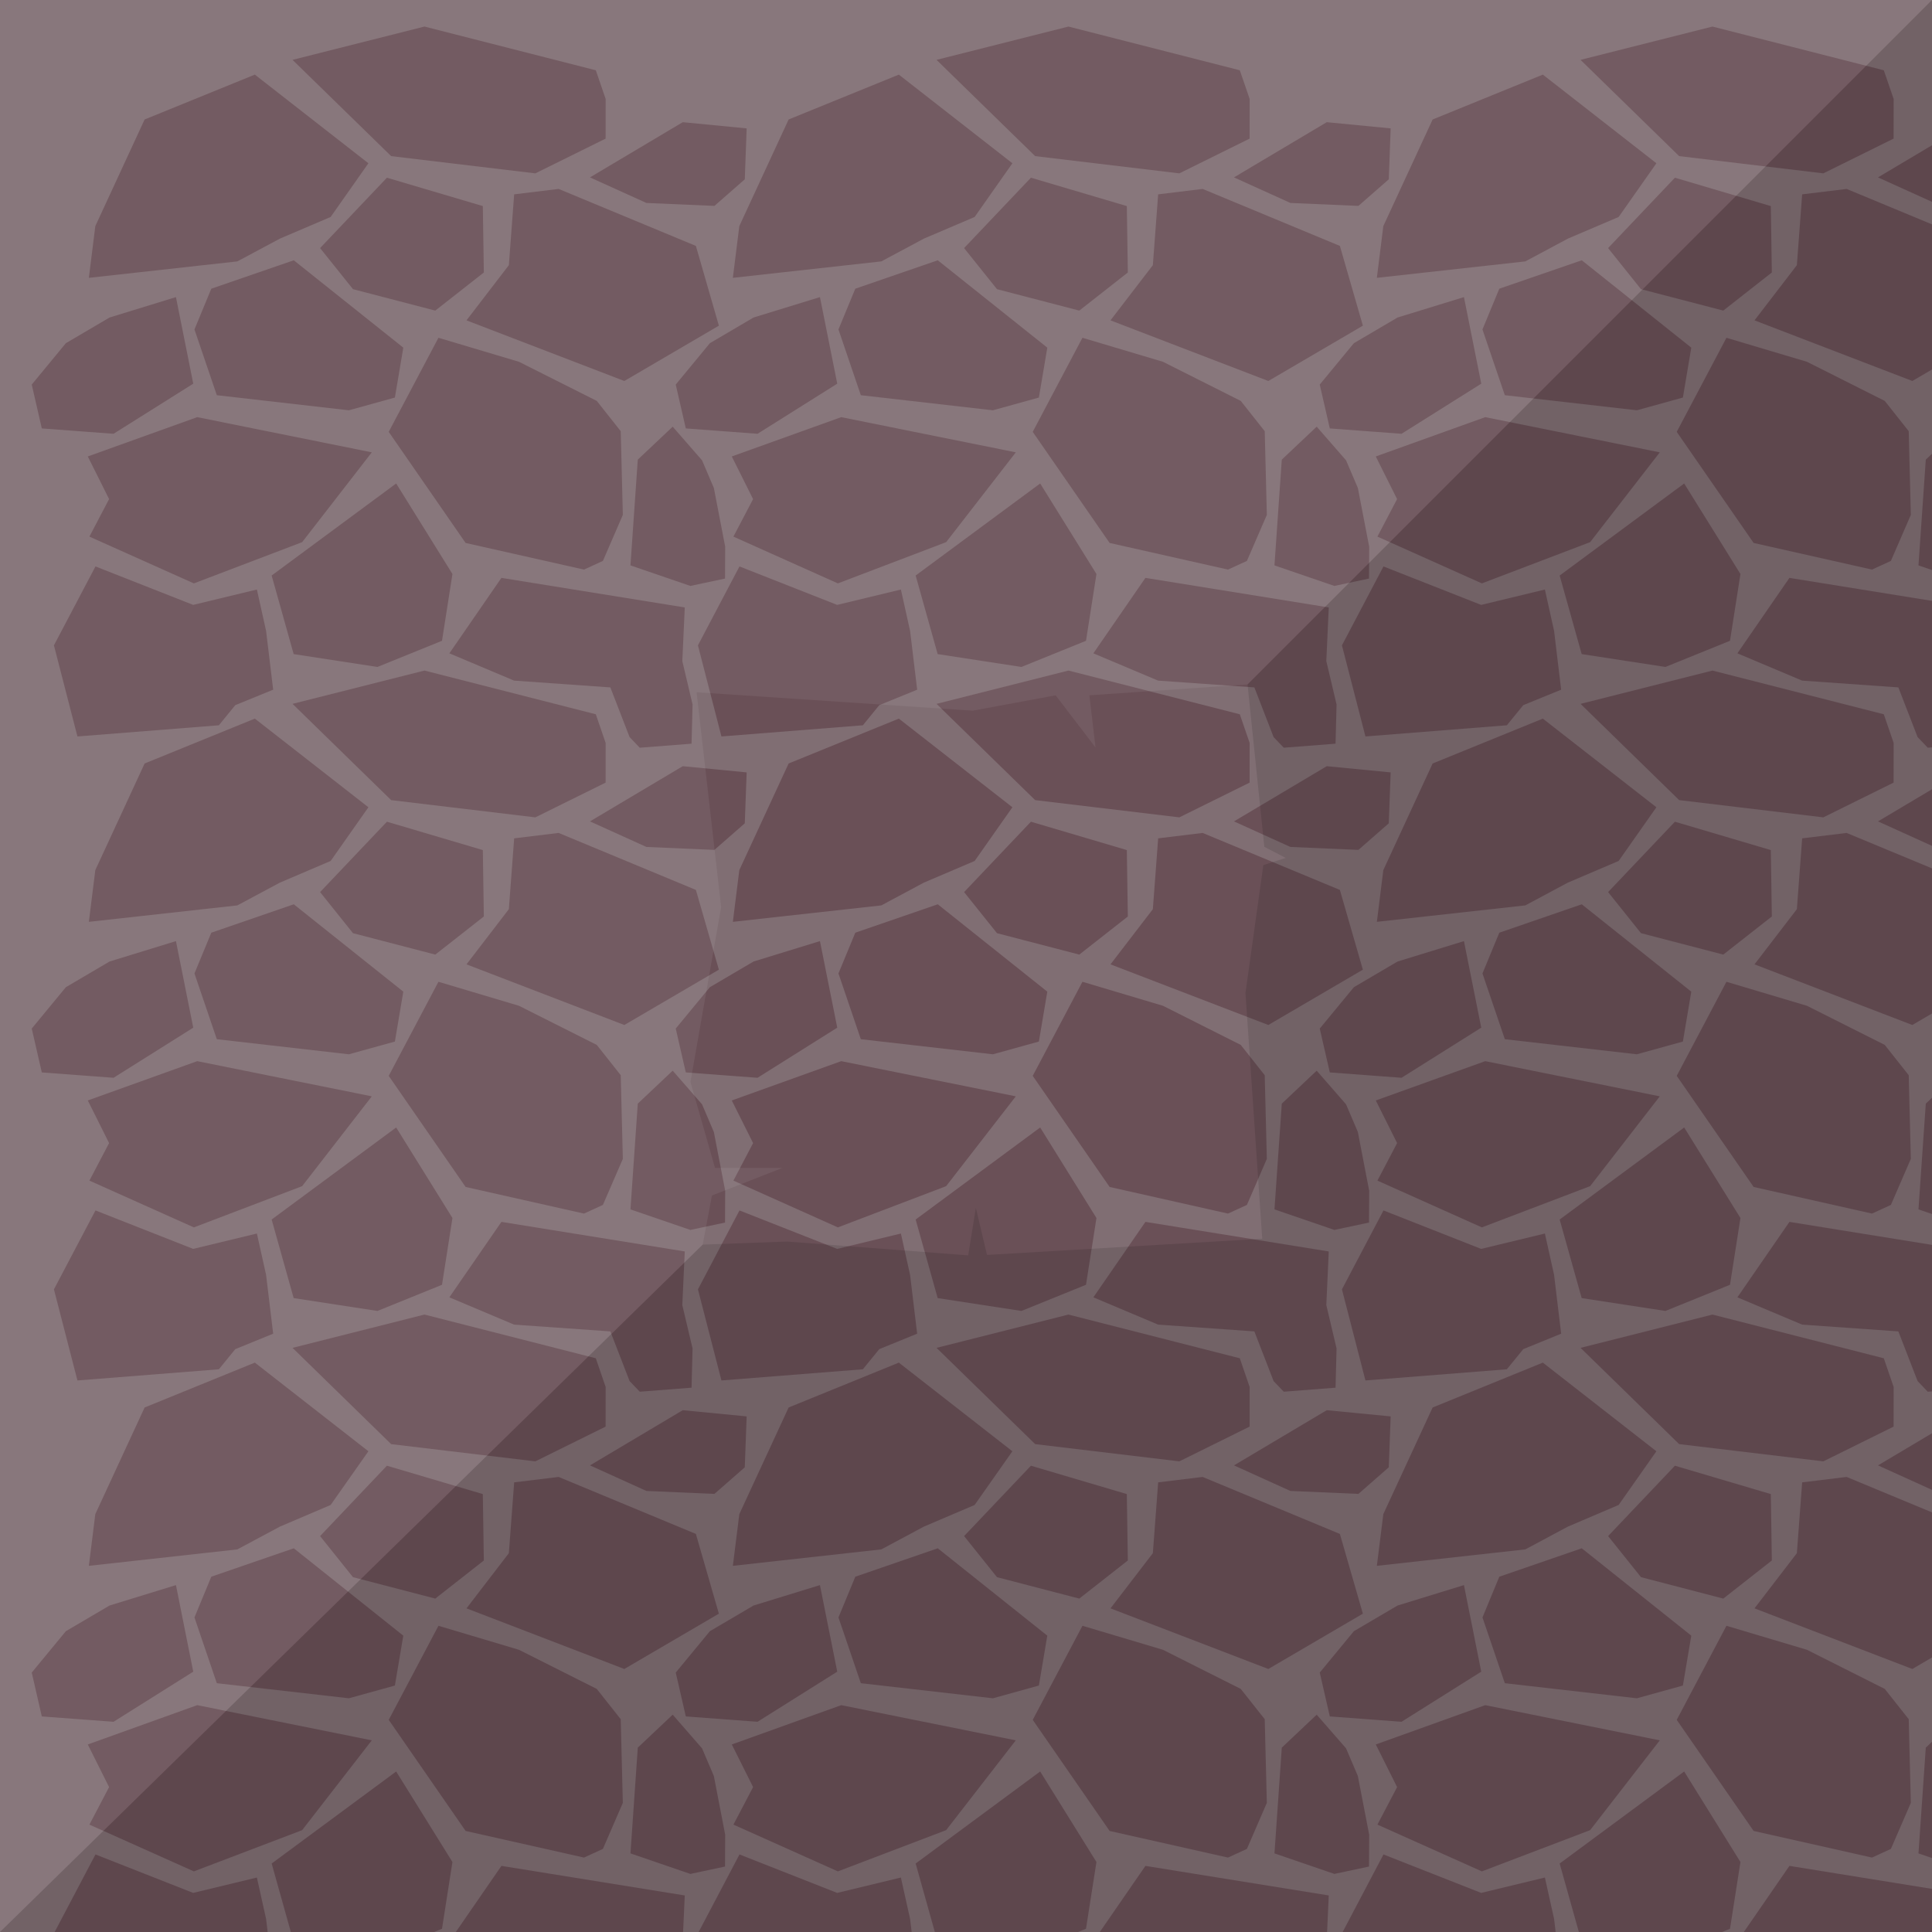 <?xml version="1.0" ?><!-- Created with Inkscape (http://www.inkscape.org/) --><svg height="1536" id="svg2" inkscape:export-filename="C:\Users\Michael\Desktop\GFX\stone_restore.png" inkscape:export-xdpi="90" inkscape:export-ydpi="90" inkscape:version="0.91 r13725" sodipodi:docname="rock1_union.svg" version="1.1" viewBox="0 0 1536 1536" width="1536" xmlns="http://www.w3.org/2000/svg" xmlns:cc="http://creativecommons.org/ns#" xmlns:dc="http://purl.org/dc/elements/1.1/" xmlns:inkscape="http://www.inkscape.org/namespaces/inkscape" xmlns:rdf="http://www.w3.org/1999/02/22-rdf-syntax-ns#" xmlns:sodipodi="http://sodipodi.sourceforge.net/DTD/sodipodi-0.dtd" xmlns:svg="http://www.w3.org/2000/svg">
  <defs id="defs4">
    <filter id="filter4293" inkscape:label="MULT" style="color-interpolation-filters:sRGB">
      <feBlend id="feBlend4295" in2="BackgroundImage" mode="multiply"/>
    </filter>
    <filter id="filter4291" inkscape:label="SCREEN" style="color-interpolation-filters:sRGB">
      <feBlend id="feBlend4297" in2="BackgroundImage" mode="screen"/>
    </filter>
  </defs>
  <sodipodi:namedview bordercolor="#666666" borderopacity="1.0" gridtolerance="10" id="base" inkscape:current-layer="layer5" inkscape:cx="754.09388" inkscape:cy="773.29606" inkscape:document-units="px" inkscape:object-nodes="true" inkscape:object-paths="true" inkscape:pageopacity="0.0" inkscape:pageshadow="2" inkscape:showpageshadow="false" inkscape:snap-bbox="true" inkscape:snap-global="true" inkscape:snap-grids="true" inkscape:snap-intersection-paths="true" inkscape:snap-smooth-nodes="true" inkscape:window-height="937" inkscape:window-maximized="1" inkscape:window-width="1680" inkscape:window-x="-4" inkscape:window-y="-4" inkscape:zoom="1" pagecolor="#ffffff" showborder="true" showgrid="true" units="px">
    <inkscape:grid empspacing="1" id="grid4264" snapvisiblegridlinesonly="true" spacingx="512" spacingy="512" type="xygrid"/>
  </sodipodi:namedview>
  <g id="layer3" inkscape:groupmode="layer" inkscape:label="BG" style="display:inline" transform="translate(0,483.638)">
    <path d="m -89.368,-580.665 1733.754,-5.793 5.141,1704.473 -1741.466,17.379 z" id="path5842" inkscape:connector-curvature="0" sodipodi:nodetypes="ccccc" style="display:inline;fill:#806e73;fill-opacity:1;fill-rule:evenodd;stroke:none;stroke-width:0;stroke-linecap:butt;stroke-linejoin:miter;stroke-opacity:1"/>
  </g>
  <g id="layer5" inkscape:groupmode="layer" inkscape:label="center1" style="display:inline">
    <path d="M 849.461 533.115 L 744.576 559.592 L 822.988 636.121 L 937.609 649.824 L 993.48 622.203 L 993.514 590.684 L 985.686 567.871 L 849.461 533.115 z M 714.605 571.322 L 626.982 607 L 587.777 691.773 L 582.648 732.889 L 700.686 719.818 L 734.57 701.686 L 774.873 684.494 L 804.889 641.801 L 714.605 571.322 z M 1054.82 609.145 L 981.051 653.027 L 1025.91 673.35 L 1079.99 675.695 L 1104.129 654.561 L 1105.619 614.076 L 1054.82 609.145 z M 819.615 653.287 L 766.484 709.238 L 792.639 741.904 L 858.066 758.934 L 896.666 728.643 L 895.863 675.838 L 819.615 653.287 z M 956.127 662.207 L 920.773 666.512 L 916.557 722.82 L 882.875 766.693 L 1008.363 814.9 L 1083.533 770.92 L 1065.25 707.512 L 956.127 662.207 z M 745.562 718.941 L 679.99 741.531 L 666.604 773.924 L 684.381 826.197 L 789.371 838.191 L 825.949 828.066 L 832.637 788.391 L 745.562 718.941 z M 651.887 748.209 L 599.102 764.434 L 564.363 784.855 L 537.238 817.74 L 545.238 852.613 L 602.275 856.867 L 665.641 817.033 L 651.887 748.209 z M 860.578 780.545 L 821.049 855.34 L 882.184 943.662 L 976.295 964.836 L 991.332 957.939 L 1007.176 921.352 L 1005.5 854.814 L 986.439 830.732 L 924.596 799.633 L 860.578 780.545 z M 668.807 843.652 L 581.797 874.9 L 598.736 908.789 L 583.088 938.621 L 666.137 975.814 L 752.209 943.031 L 807.592 871.623 L 668.807 843.652 z M 1046.816 851.221 L 1019.062 877.422 L 1013.238 961.502 L 1060.682 977.764 L 1060.926 977.898 L 1061.359 977.723 L 1088.418 971.969 L 1088.547 946.65 L 1079.537 899.943 L 1070.147 877.969 L 1046.816 851.221 z M 826.971 896.385 L 727.971 969.559 L 745.477 1032.027 L 812.078 1042.246 L 863.404 1021.447 L 871.713 968.355 L 826.971 896.385 z M 587.908 962.334 L 554.877 1025.072 L 573.566 1097.504 L 686.006 1088.621 L 699.039 1072.625 L 729.18 1060.324 L 723.543 1013.543 L 716.238 980.691 L 665.57 992.912 L 587.908 962.334 z M 910.648 971.432 L 869.264 1031.414 L 920.719 1053.107 L 997.25 1058.506 L 1012.545 1098.004 L 1020.631 1106.455 L 1061.812 1103.256 L 1062.613 1072.057 L 1054.463 1037.594 L 1056.414 994.939 L 910.648 971.432 z " id="path5818" inkscape:label="#dark" style="display:inline;fill:#6a5057;fill-opacity:1"/>
  </g>
  <g id="layer6" inkscape:groupmode="layer" inkscape:label="center2"/>
  <g id="layer7" inkscape:groupmode="layer" inkscape:label="center3" style="display:inline;opacity:1"/>
  
<g id="layer5" inkscape:groupmode="layer" inkscape:label="center1_copy_1" style="display:inline" transform="translate(-512, -512)">
    <path d="M 849.461 533.115 L 744.576 559.592 L 822.988 636.121 L 937.609 649.824 L 993.48 622.203 L 993.514 590.684 L 985.686 567.871 L 849.461 533.115 z M 714.605 571.322 L 626.982 607 L 587.777 691.773 L 582.648 732.889 L 700.686 719.818 L 734.57 701.686 L 774.873 684.494 L 804.889 641.801 L 714.605 571.322 z M 1054.82 609.145 L 981.051 653.027 L 1025.91 673.35 L 1079.99 675.695 L 1104.129 654.561 L 1105.619 614.076 L 1054.82 609.145 z M 819.615 653.287 L 766.484 709.238 L 792.639 741.904 L 858.066 758.934 L 896.666 728.643 L 895.863 675.838 L 819.615 653.287 z M 956.127 662.207 L 920.773 666.512 L 916.557 722.82 L 882.875 766.693 L 1008.363 814.9 L 1083.533 770.92 L 1065.25 707.512 L 956.127 662.207 z M 745.562 718.941 L 679.99 741.531 L 666.604 773.924 L 684.381 826.197 L 789.371 838.191 L 825.949 828.066 L 832.637 788.391 L 745.562 718.941 z M 651.887 748.209 L 599.102 764.434 L 564.363 784.855 L 537.238 817.74 L 545.238 852.613 L 602.275 856.867 L 665.641 817.033 L 651.887 748.209 z M 860.578 780.545 L 821.049 855.34 L 882.184 943.662 L 976.295 964.836 L 991.332 957.939 L 1007.176 921.352 L 1005.5 854.814 L 986.439 830.732 L 924.596 799.633 L 860.578 780.545 z M 668.807 843.652 L 581.797 874.9 L 598.736 908.789 L 583.088 938.621 L 666.137 975.814 L 752.209 943.031 L 807.592 871.623 L 668.807 843.652 z M 1046.816 851.221 L 1019.062 877.422 L 1013.238 961.502 L 1060.682 977.764 L 1060.926 977.898 L 1061.359 977.723 L 1088.418 971.969 L 1088.547 946.65 L 1079.537 899.943 L 1070.147 877.969 L 1046.816 851.221 z M 826.971 896.385 L 727.971 969.559 L 745.477 1032.027 L 812.078 1042.246 L 863.404 1021.447 L 871.713 968.355 L 826.971 896.385 z M 587.908 962.334 L 554.877 1025.072 L 573.566 1097.504 L 686.006 1088.621 L 699.039 1072.625 L 729.18 1060.324 L 723.543 1013.543 L 716.238 980.691 L 665.57 992.912 L 587.908 962.334 z M 910.648 971.432 L 869.264 1031.414 L 920.719 1053.107 L 997.25 1058.506 L 1012.545 1098.004 L 1020.631 1106.455 L 1061.812 1103.256 L 1062.613 1072.057 L 1054.463 1037.594 L 1056.414 994.939 L 910.648 971.432 z " id="path5818" inkscape:label="#dark" style="display:inline;fill:#6a5057;fill-opacity:1"/>
  </g><g id="layer5" inkscape:groupmode="layer" inkscape:label="center1_copy_2" style="display:inline" transform="translate(-512, 0)">
    <path d="M 849.461 533.115 L 744.576 559.592 L 822.988 636.121 L 937.609 649.824 L 993.48 622.203 L 993.514 590.684 L 985.686 567.871 L 849.461 533.115 z M 714.605 571.322 L 626.982 607 L 587.777 691.773 L 582.648 732.889 L 700.686 719.818 L 734.57 701.686 L 774.873 684.494 L 804.889 641.801 L 714.605 571.322 z M 1054.82 609.145 L 981.051 653.027 L 1025.91 673.35 L 1079.99 675.695 L 1104.129 654.561 L 1105.619 614.076 L 1054.82 609.145 z M 819.615 653.287 L 766.484 709.238 L 792.639 741.904 L 858.066 758.934 L 896.666 728.643 L 895.863 675.838 L 819.615 653.287 z M 956.127 662.207 L 920.773 666.512 L 916.557 722.82 L 882.875 766.693 L 1008.363 814.9 L 1083.533 770.92 L 1065.25 707.512 L 956.127 662.207 z M 745.562 718.941 L 679.99 741.531 L 666.604 773.924 L 684.381 826.197 L 789.371 838.191 L 825.949 828.066 L 832.637 788.391 L 745.562 718.941 z M 651.887 748.209 L 599.102 764.434 L 564.363 784.855 L 537.238 817.74 L 545.238 852.613 L 602.275 856.867 L 665.641 817.033 L 651.887 748.209 z M 860.578 780.545 L 821.049 855.34 L 882.184 943.662 L 976.295 964.836 L 991.332 957.939 L 1007.176 921.352 L 1005.5 854.814 L 986.439 830.732 L 924.596 799.633 L 860.578 780.545 z M 668.807 843.652 L 581.797 874.9 L 598.736 908.789 L 583.088 938.621 L 666.137 975.814 L 752.209 943.031 L 807.592 871.623 L 668.807 843.652 z M 1046.816 851.221 L 1019.062 877.422 L 1013.238 961.502 L 1060.682 977.764 L 1060.926 977.898 L 1061.359 977.723 L 1088.418 971.969 L 1088.547 946.65 L 1079.537 899.943 L 1070.147 877.969 L 1046.816 851.221 z M 826.971 896.385 L 727.971 969.559 L 745.477 1032.027 L 812.078 1042.246 L 863.404 1021.447 L 871.713 968.355 L 826.971 896.385 z M 587.908 962.334 L 554.877 1025.072 L 573.566 1097.504 L 686.006 1088.621 L 699.039 1072.625 L 729.18 1060.324 L 723.543 1013.543 L 716.238 980.691 L 665.57 992.912 L 587.908 962.334 z M 910.648 971.432 L 869.264 1031.414 L 920.719 1053.107 L 997.25 1058.506 L 1012.545 1098.004 L 1020.631 1106.455 L 1061.812 1103.256 L 1062.613 1072.057 L 1054.463 1037.594 L 1056.414 994.939 L 910.648 971.432 z " id="path5818" inkscape:label="#dark" style="display:inline;fill:#6a5057;fill-opacity:1"/>
  </g><g id="layer5" inkscape:groupmode="layer" inkscape:label="center1_copy_3" style="display:inline" transform="translate(-512, 512)">
    <path d="M 849.461 533.115 L 744.576 559.592 L 822.988 636.121 L 937.609 649.824 L 993.48 622.203 L 993.514 590.684 L 985.686 567.871 L 849.461 533.115 z M 714.605 571.322 L 626.982 607 L 587.777 691.773 L 582.648 732.889 L 700.686 719.818 L 734.57 701.686 L 774.873 684.494 L 804.889 641.801 L 714.605 571.322 z M 1054.82 609.145 L 981.051 653.027 L 1025.91 673.35 L 1079.99 675.695 L 1104.129 654.561 L 1105.619 614.076 L 1054.82 609.145 z M 819.615 653.287 L 766.484 709.238 L 792.639 741.904 L 858.066 758.934 L 896.666 728.643 L 895.863 675.838 L 819.615 653.287 z M 956.127 662.207 L 920.773 666.512 L 916.557 722.82 L 882.875 766.693 L 1008.363 814.9 L 1083.533 770.92 L 1065.25 707.512 L 956.127 662.207 z M 745.562 718.941 L 679.99 741.531 L 666.604 773.924 L 684.381 826.197 L 789.371 838.191 L 825.949 828.066 L 832.637 788.391 L 745.562 718.941 z M 651.887 748.209 L 599.102 764.434 L 564.363 784.855 L 537.238 817.74 L 545.238 852.613 L 602.275 856.867 L 665.641 817.033 L 651.887 748.209 z M 860.578 780.545 L 821.049 855.34 L 882.184 943.662 L 976.295 964.836 L 991.332 957.939 L 1007.176 921.352 L 1005.5 854.814 L 986.439 830.732 L 924.596 799.633 L 860.578 780.545 z M 668.807 843.652 L 581.797 874.9 L 598.736 908.789 L 583.088 938.621 L 666.137 975.814 L 752.209 943.031 L 807.592 871.623 L 668.807 843.652 z M 1046.816 851.221 L 1019.062 877.422 L 1013.238 961.502 L 1060.682 977.764 L 1060.926 977.898 L 1061.359 977.723 L 1088.418 971.969 L 1088.547 946.65 L 1079.537 899.943 L 1070.147 877.969 L 1046.816 851.221 z M 826.971 896.385 L 727.971 969.559 L 745.477 1032.027 L 812.078 1042.246 L 863.404 1021.447 L 871.713 968.355 L 826.971 896.385 z M 587.908 962.334 L 554.877 1025.072 L 573.566 1097.504 L 686.006 1088.621 L 699.039 1072.625 L 729.18 1060.324 L 723.543 1013.543 L 716.238 980.691 L 665.57 992.912 L 587.908 962.334 z M 910.648 971.432 L 869.264 1031.414 L 920.719 1053.107 L 997.25 1058.506 L 1012.545 1098.004 L 1020.631 1106.455 L 1061.812 1103.256 L 1062.613 1072.057 L 1054.463 1037.594 L 1056.414 994.939 L 910.648 971.432 z " id="path5818" inkscape:label="#dark" style="display:inline;fill:#6a5057;fill-opacity:1"/>
  </g><g id="layer5" inkscape:groupmode="layer" inkscape:label="center1_copy_4" style="display:inline" transform="translate(0, -512)">
    <path d="M 849.461 533.115 L 744.576 559.592 L 822.988 636.121 L 937.609 649.824 L 993.48 622.203 L 993.514 590.684 L 985.686 567.871 L 849.461 533.115 z M 714.605 571.322 L 626.982 607 L 587.777 691.773 L 582.648 732.889 L 700.686 719.818 L 734.57 701.686 L 774.873 684.494 L 804.889 641.801 L 714.605 571.322 z M 1054.82 609.145 L 981.051 653.027 L 1025.91 673.35 L 1079.99 675.695 L 1104.129 654.561 L 1105.619 614.076 L 1054.82 609.145 z M 819.615 653.287 L 766.484 709.238 L 792.639 741.904 L 858.066 758.934 L 896.666 728.643 L 895.863 675.838 L 819.615 653.287 z M 956.127 662.207 L 920.773 666.512 L 916.557 722.82 L 882.875 766.693 L 1008.363 814.9 L 1083.533 770.92 L 1065.25 707.512 L 956.127 662.207 z M 745.562 718.941 L 679.99 741.531 L 666.604 773.924 L 684.381 826.197 L 789.371 838.191 L 825.949 828.066 L 832.637 788.391 L 745.562 718.941 z M 651.887 748.209 L 599.102 764.434 L 564.363 784.855 L 537.238 817.74 L 545.238 852.613 L 602.275 856.867 L 665.641 817.033 L 651.887 748.209 z M 860.578 780.545 L 821.049 855.34 L 882.184 943.662 L 976.295 964.836 L 991.332 957.939 L 1007.176 921.352 L 1005.5 854.814 L 986.439 830.732 L 924.596 799.633 L 860.578 780.545 z M 668.807 843.652 L 581.797 874.9 L 598.736 908.789 L 583.088 938.621 L 666.137 975.814 L 752.209 943.031 L 807.592 871.623 L 668.807 843.652 z M 1046.816 851.221 L 1019.062 877.422 L 1013.238 961.502 L 1060.682 977.764 L 1060.926 977.898 L 1061.359 977.723 L 1088.418 971.969 L 1088.547 946.65 L 1079.537 899.943 L 1070.147 877.969 L 1046.816 851.221 z M 826.971 896.385 L 727.971 969.559 L 745.477 1032.027 L 812.078 1042.246 L 863.404 1021.447 L 871.713 968.355 L 826.971 896.385 z M 587.908 962.334 L 554.877 1025.072 L 573.566 1097.504 L 686.006 1088.621 L 699.039 1072.625 L 729.18 1060.324 L 723.543 1013.543 L 716.238 980.691 L 665.57 992.912 L 587.908 962.334 z M 910.648 971.432 L 869.264 1031.414 L 920.719 1053.107 L 997.25 1058.506 L 1012.545 1098.004 L 1020.631 1106.455 L 1061.812 1103.256 L 1062.613 1072.057 L 1054.463 1037.594 L 1056.414 994.939 L 910.648 971.432 z " id="path5818" inkscape:label="#dark" style="display:inline;fill:#6a5057;fill-opacity:1"/>
  </g><g id="layer5" inkscape:groupmode="layer" inkscape:label="center1_copy_5" style="display:inline" transform="translate(0, 512)">
    <path d="M 849.461 533.115 L 744.576 559.592 L 822.988 636.121 L 937.609 649.824 L 993.48 622.203 L 993.514 590.684 L 985.686 567.871 L 849.461 533.115 z M 714.605 571.322 L 626.982 607 L 587.777 691.773 L 582.648 732.889 L 700.686 719.818 L 734.57 701.686 L 774.873 684.494 L 804.889 641.801 L 714.605 571.322 z M 1054.82 609.145 L 981.051 653.027 L 1025.91 673.35 L 1079.99 675.695 L 1104.129 654.561 L 1105.619 614.076 L 1054.82 609.145 z M 819.615 653.287 L 766.484 709.238 L 792.639 741.904 L 858.066 758.934 L 896.666 728.643 L 895.863 675.838 L 819.615 653.287 z M 956.127 662.207 L 920.773 666.512 L 916.557 722.82 L 882.875 766.693 L 1008.363 814.9 L 1083.533 770.92 L 1065.25 707.512 L 956.127 662.207 z M 745.562 718.941 L 679.99 741.531 L 666.604 773.924 L 684.381 826.197 L 789.371 838.191 L 825.949 828.066 L 832.637 788.391 L 745.562 718.941 z M 651.887 748.209 L 599.102 764.434 L 564.363 784.855 L 537.238 817.74 L 545.238 852.613 L 602.275 856.867 L 665.641 817.033 L 651.887 748.209 z M 860.578 780.545 L 821.049 855.34 L 882.184 943.662 L 976.295 964.836 L 991.332 957.939 L 1007.176 921.352 L 1005.5 854.814 L 986.439 830.732 L 924.596 799.633 L 860.578 780.545 z M 668.807 843.652 L 581.797 874.9 L 598.736 908.789 L 583.088 938.621 L 666.137 975.814 L 752.209 943.031 L 807.592 871.623 L 668.807 843.652 z M 1046.816 851.221 L 1019.062 877.422 L 1013.238 961.502 L 1060.682 977.764 L 1060.926 977.898 L 1061.359 977.723 L 1088.418 971.969 L 1088.547 946.65 L 1079.537 899.943 L 1070.147 877.969 L 1046.816 851.221 z M 826.971 896.385 L 727.971 969.559 L 745.477 1032.027 L 812.078 1042.246 L 863.404 1021.447 L 871.713 968.355 L 826.971 896.385 z M 587.908 962.334 L 554.877 1025.072 L 573.566 1097.504 L 686.006 1088.621 L 699.039 1072.625 L 729.18 1060.324 L 723.543 1013.543 L 716.238 980.691 L 665.57 992.912 L 587.908 962.334 z M 910.648 971.432 L 869.264 1031.414 L 920.719 1053.107 L 997.25 1058.506 L 1012.545 1098.004 L 1020.631 1106.455 L 1061.812 1103.256 L 1062.613 1072.057 L 1054.463 1037.594 L 1056.414 994.939 L 910.648 971.432 z " id="path5818" inkscape:label="#dark" style="display:inline;fill:#6a5057;fill-opacity:1"/>
  </g><g id="layer5" inkscape:groupmode="layer" inkscape:label="center1_copy_6" style="display:inline" transform="translate(512, -512)">
    <path d="M 849.461 533.115 L 744.576 559.592 L 822.988 636.121 L 937.609 649.824 L 993.48 622.203 L 993.514 590.684 L 985.686 567.871 L 849.461 533.115 z M 714.605 571.322 L 626.982 607 L 587.777 691.773 L 582.648 732.889 L 700.686 719.818 L 734.57 701.686 L 774.873 684.494 L 804.889 641.801 L 714.605 571.322 z M 1054.82 609.145 L 981.051 653.027 L 1025.91 673.35 L 1079.99 675.695 L 1104.129 654.561 L 1105.619 614.076 L 1054.82 609.145 z M 819.615 653.287 L 766.484 709.238 L 792.639 741.904 L 858.066 758.934 L 896.666 728.643 L 895.863 675.838 L 819.615 653.287 z M 956.127 662.207 L 920.773 666.512 L 916.557 722.82 L 882.875 766.693 L 1008.363 814.9 L 1083.533 770.92 L 1065.25 707.512 L 956.127 662.207 z M 745.562 718.941 L 679.99 741.531 L 666.604 773.924 L 684.381 826.197 L 789.371 838.191 L 825.949 828.066 L 832.637 788.391 L 745.562 718.941 z M 651.887 748.209 L 599.102 764.434 L 564.363 784.855 L 537.238 817.74 L 545.238 852.613 L 602.275 856.867 L 665.641 817.033 L 651.887 748.209 z M 860.578 780.545 L 821.049 855.34 L 882.184 943.662 L 976.295 964.836 L 991.332 957.939 L 1007.176 921.352 L 1005.5 854.814 L 986.439 830.732 L 924.596 799.633 L 860.578 780.545 z M 668.807 843.652 L 581.797 874.9 L 598.736 908.789 L 583.088 938.621 L 666.137 975.814 L 752.209 943.031 L 807.592 871.623 L 668.807 843.652 z M 1046.816 851.221 L 1019.062 877.422 L 1013.238 961.502 L 1060.682 977.764 L 1060.926 977.898 L 1061.359 977.723 L 1088.418 971.969 L 1088.547 946.65 L 1079.537 899.943 L 1070.147 877.969 L 1046.816 851.221 z M 826.971 896.385 L 727.971 969.559 L 745.477 1032.027 L 812.078 1042.246 L 863.404 1021.447 L 871.713 968.355 L 826.971 896.385 z M 587.908 962.334 L 554.877 1025.072 L 573.566 1097.504 L 686.006 1088.621 L 699.039 1072.625 L 729.18 1060.324 L 723.543 1013.543 L 716.238 980.691 L 665.57 992.912 L 587.908 962.334 z M 910.648 971.432 L 869.264 1031.414 L 920.719 1053.107 L 997.25 1058.506 L 1012.545 1098.004 L 1020.631 1106.455 L 1061.812 1103.256 L 1062.613 1072.057 L 1054.463 1037.594 L 1056.414 994.939 L 910.648 971.432 z " id="path5818" inkscape:label="#dark" style="display:inline;fill:#6a5057;fill-opacity:1"/>
  </g><g id="layer5" inkscape:groupmode="layer" inkscape:label="center1_copy_7" style="display:inline" transform="translate(512, 0)">
    <path d="M 849.461 533.115 L 744.576 559.592 L 822.988 636.121 L 937.609 649.824 L 993.48 622.203 L 993.514 590.684 L 985.686 567.871 L 849.461 533.115 z M 714.605 571.322 L 626.982 607 L 587.777 691.773 L 582.648 732.889 L 700.686 719.818 L 734.57 701.686 L 774.873 684.494 L 804.889 641.801 L 714.605 571.322 z M 1054.82 609.145 L 981.051 653.027 L 1025.91 673.35 L 1079.99 675.695 L 1104.129 654.561 L 1105.619 614.076 L 1054.82 609.145 z M 819.615 653.287 L 766.484 709.238 L 792.639 741.904 L 858.066 758.934 L 896.666 728.643 L 895.863 675.838 L 819.615 653.287 z M 956.127 662.207 L 920.773 666.512 L 916.557 722.82 L 882.875 766.693 L 1008.363 814.9 L 1083.533 770.92 L 1065.25 707.512 L 956.127 662.207 z M 745.562 718.941 L 679.99 741.531 L 666.604 773.924 L 684.381 826.197 L 789.371 838.191 L 825.949 828.066 L 832.637 788.391 L 745.562 718.941 z M 651.887 748.209 L 599.102 764.434 L 564.363 784.855 L 537.238 817.74 L 545.238 852.613 L 602.275 856.867 L 665.641 817.033 L 651.887 748.209 z M 860.578 780.545 L 821.049 855.34 L 882.184 943.662 L 976.295 964.836 L 991.332 957.939 L 1007.176 921.352 L 1005.5 854.814 L 986.439 830.732 L 924.596 799.633 L 860.578 780.545 z M 668.807 843.652 L 581.797 874.9 L 598.736 908.789 L 583.088 938.621 L 666.137 975.814 L 752.209 943.031 L 807.592 871.623 L 668.807 843.652 z M 1046.816 851.221 L 1019.062 877.422 L 1013.238 961.502 L 1060.682 977.764 L 1060.926 977.898 L 1061.359 977.723 L 1088.418 971.969 L 1088.547 946.65 L 1079.537 899.943 L 1070.147 877.969 L 1046.816 851.221 z M 826.971 896.385 L 727.971 969.559 L 745.477 1032.027 L 812.078 1042.246 L 863.404 1021.447 L 871.713 968.355 L 826.971 896.385 z M 587.908 962.334 L 554.877 1025.072 L 573.566 1097.504 L 686.006 1088.621 L 699.039 1072.625 L 729.18 1060.324 L 723.543 1013.543 L 716.238 980.691 L 665.57 992.912 L 587.908 962.334 z M 910.648 971.432 L 869.264 1031.414 L 920.719 1053.107 L 997.25 1058.506 L 1012.545 1098.004 L 1020.631 1106.455 L 1061.812 1103.256 L 1062.613 1072.057 L 1054.463 1037.594 L 1056.414 994.939 L 910.648 971.432 z " id="path5818" inkscape:label="#dark" style="display:inline;fill:#6a5057;fill-opacity:1"/>
  </g><g id="layer5" inkscape:groupmode="layer" inkscape:label="center1_copy_8" style="display:inline" transform="translate(512, 512)">
    <path d="M 849.461 533.115 L 744.576 559.592 L 822.988 636.121 L 937.609 649.824 L 993.48 622.203 L 993.514 590.684 L 985.686 567.871 L 849.461 533.115 z M 714.605 571.322 L 626.982 607 L 587.777 691.773 L 582.648 732.889 L 700.686 719.818 L 734.57 701.686 L 774.873 684.494 L 804.889 641.801 L 714.605 571.322 z M 1054.82 609.145 L 981.051 653.027 L 1025.91 673.35 L 1079.99 675.695 L 1104.129 654.561 L 1105.619 614.076 L 1054.82 609.145 z M 819.615 653.287 L 766.484 709.238 L 792.639 741.904 L 858.066 758.934 L 896.666 728.643 L 895.863 675.838 L 819.615 653.287 z M 956.127 662.207 L 920.773 666.512 L 916.557 722.82 L 882.875 766.693 L 1008.363 814.9 L 1083.533 770.92 L 1065.25 707.512 L 956.127 662.207 z M 745.562 718.941 L 679.99 741.531 L 666.604 773.924 L 684.381 826.197 L 789.371 838.191 L 825.949 828.066 L 832.637 788.391 L 745.562 718.941 z M 651.887 748.209 L 599.102 764.434 L 564.363 784.855 L 537.238 817.74 L 545.238 852.613 L 602.275 856.867 L 665.641 817.033 L 651.887 748.209 z M 860.578 780.545 L 821.049 855.34 L 882.184 943.662 L 976.295 964.836 L 991.332 957.939 L 1007.176 921.352 L 1005.5 854.814 L 986.439 830.732 L 924.596 799.633 L 860.578 780.545 z M 668.807 843.652 L 581.797 874.9 L 598.736 908.789 L 583.088 938.621 L 666.137 975.814 L 752.209 943.031 L 807.592 871.623 L 668.807 843.652 z M 1046.816 851.221 L 1019.062 877.422 L 1013.238 961.502 L 1060.682 977.764 L 1060.926 977.898 L 1061.359 977.723 L 1088.418 971.969 L 1088.547 946.65 L 1079.537 899.943 L 1070.147 877.969 L 1046.816 851.221 z M 826.971 896.385 L 727.971 969.559 L 745.477 1032.027 L 812.078 1042.246 L 863.404 1021.447 L 871.713 968.355 L 826.971 896.385 z M 587.908 962.334 L 554.877 1025.072 L 573.566 1097.504 L 686.006 1088.621 L 699.039 1072.625 L 729.18 1060.324 L 723.543 1013.543 L 716.238 980.691 L 665.57 992.912 L 587.908 962.334 z M 910.648 971.432 L 869.264 1031.414 L 920.719 1053.107 L 997.25 1058.506 L 1012.545 1098.004 L 1020.631 1106.455 L 1061.812 1103.256 L 1062.613 1072.057 L 1054.463 1037.594 L 1056.414 994.939 L 910.648 971.432 z " id="path5818" inkscape:label="#dark" style="display:inline;fill:#6a5057;fill-opacity:1"/>
  </g><g id="layer6" inkscape:groupmode="layer" inkscape:label="center2_copy_1" transform="translate(-512, -512)"/><g id="layer6" inkscape:groupmode="layer" inkscape:label="center2_copy_2" transform="translate(-512, 0)"/><g id="layer6" inkscape:groupmode="layer" inkscape:label="center2_copy_3" transform="translate(-512, 512)"/><g id="layer6" inkscape:groupmode="layer" inkscape:label="center2_copy_4" transform="translate(0, -512)"/><g id="layer6" inkscape:groupmode="layer" inkscape:label="center2_copy_5" transform="translate(0, 512)"/><g id="layer6" inkscape:groupmode="layer" inkscape:label="center2_copy_6" transform="translate(512, -512)"/><g id="layer6" inkscape:groupmode="layer" inkscape:label="center2_copy_7" transform="translate(512, 0)"/><g id="layer6" inkscape:groupmode="layer" inkscape:label="center2_copy_8" transform="translate(512, 512)"/><g id="layer7" inkscape:groupmode="layer" inkscape:label="center3_copy_1" style="display:inline;opacity:1" transform="translate(-512, -512)"/><g id="layer7" inkscape:groupmode="layer" inkscape:label="center3_copy_2" style="display:inline;opacity:1" transform="translate(-512, 0)"/><g id="layer7" inkscape:groupmode="layer" inkscape:label="center3_copy_3" style="display:inline;opacity:1" transform="translate(-512, 512)"/><g id="layer7" inkscape:groupmode="layer" inkscape:label="center3_copy_4" style="display:inline;opacity:1" transform="translate(0, -512)"/><g id="layer7" inkscape:groupmode="layer" inkscape:label="center3_copy_5" style="display:inline;opacity:1" transform="translate(0, 512)"/><g id="layer7" inkscape:groupmode="layer" inkscape:label="center3_copy_6" style="display:inline;opacity:1" transform="translate(512, -512)"/><g id="layer7" inkscape:groupmode="layer" inkscape:label="center3_copy_7" style="display:inline;opacity:1" transform="translate(512, 0)"/><g id="layer7" inkscape:groupmode="layer" inkscape:label="center3_copy_8" style="display:inline;opacity:1" transform="translate(512, 512)"/><g id="layer1" inkscape:groupmode="layer" inkscape:label="border" style="display:inline">
    <path d="m 1536,0 -544.156,544.156 -125.745,8.638 4.879,41.475 -31.716,-41.475 -65.872,12.199 -219.574,-14.638 19.518,170.78 -24.397,139.064 19.518,68.312 53.674,0 -56.113,21.957 -7.319,39.035 L 0,1536 0,0 Z" id="path4177" inkscape:connector-curvature="0" sodipodi:nodetypes="cccccccccccccccc" style="display:inline;opacity:1;fill:#ffffff;fill-opacity:0.066;fill-rule:evenodd;stroke:none;stroke-width:1px;stroke-linecap:butt;stroke-linejoin:miter;stroke-opacity:1;filter:url(#filter4291)"/>
    <path d="m 1536,0 -544.156,544.156 13.319,129.064 17.078,8.879 -17.858,5.66 -14.199,101.688 13.319,195.376 -218.794,12.879 -8.879,-37.475 -6.099,37.816 -143.943,-10.979 -67.092,2.44 L 0,1536 l 1536,0 z" id="path4194" inkscape:connector-curvature="0" sodipodi:nodetypes="ccccccccccccccc" style="display:inline;opacity:1;fill:#000000;fill-opacity:0.112;fill-rule:evenodd;stroke:none;stroke-width:1px;stroke-linecap:butt;stroke-linejoin:miter;stroke-opacity:1;filter:url(#filter4293)"/>
  </g></svg>